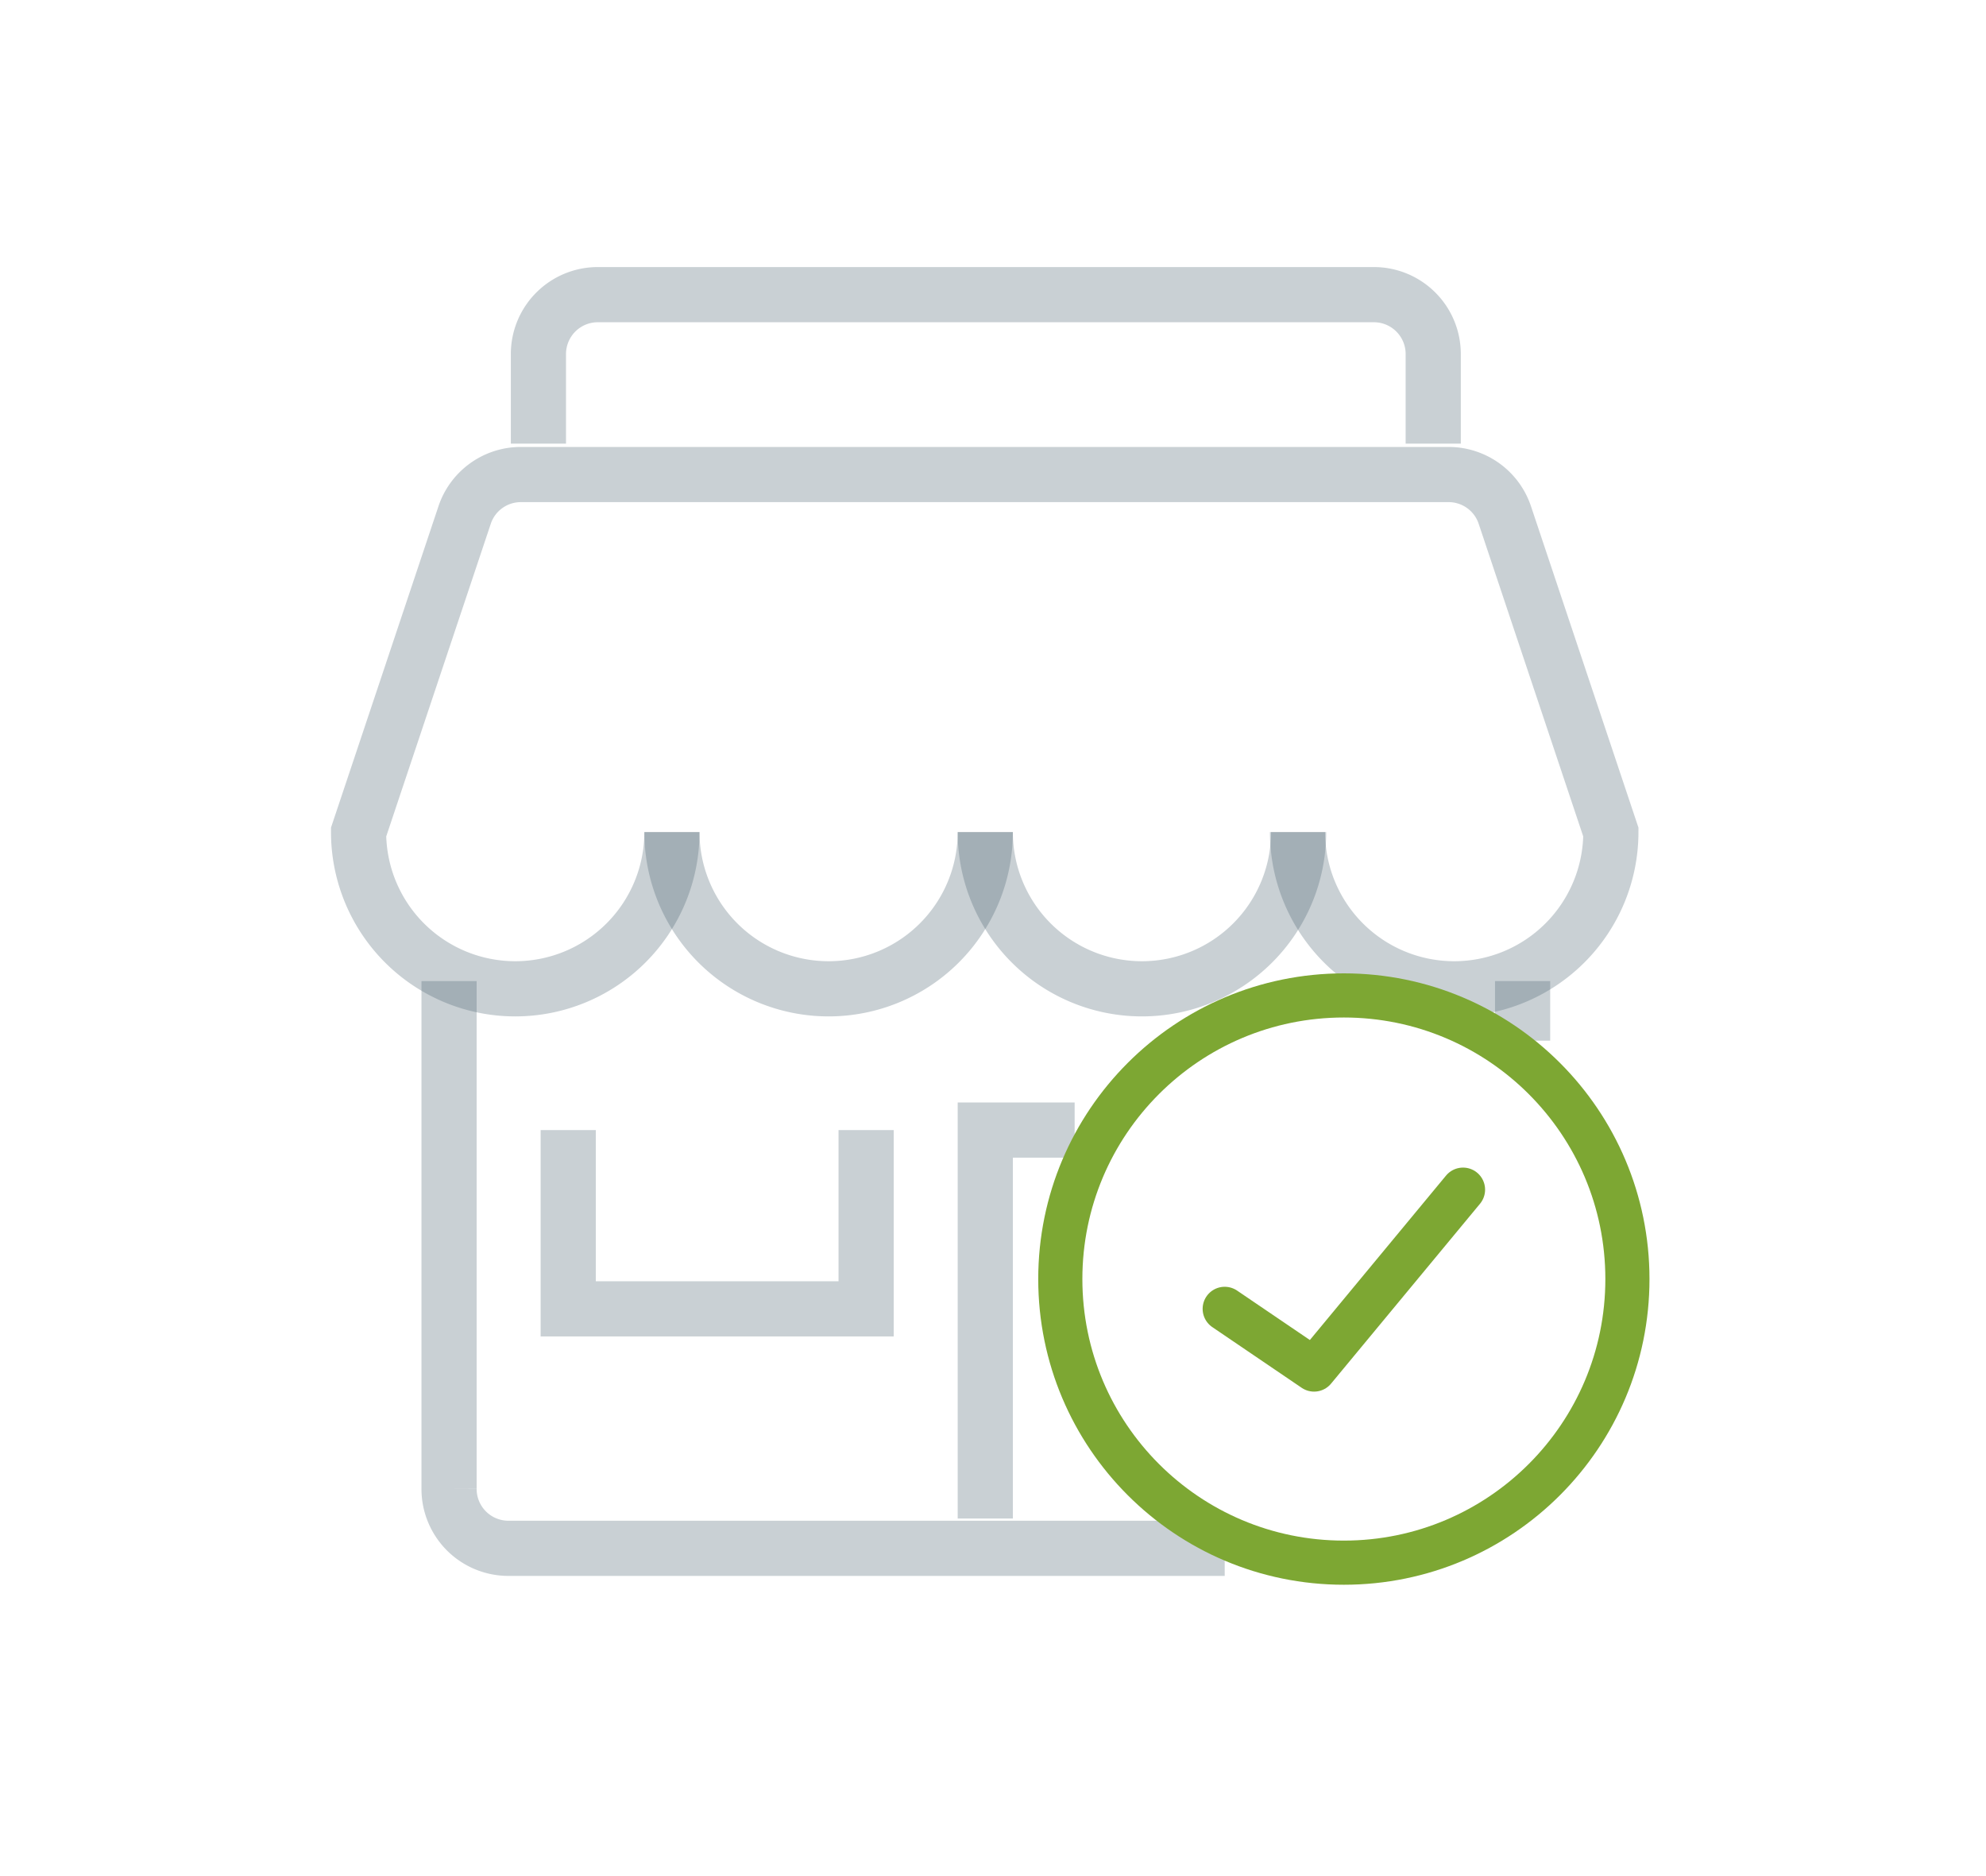 <svg id="Layer_1" data-name="Layer 1" xmlns="http://www.w3.org/2000/svg" viewBox="0 0 180 170"><defs><style>.cls-1,.cls-2{fill:none;}.cls-1{stroke:#4c626e;stroke-miterlimit:10;stroke-width:5px;opacity:0.3;isolation:isolate;}.cls-2{stroke:#7da733;stroke-linecap:round;stroke-linejoin:round;stroke-width:4px;}</style></defs><title>store-night</title><path class="cls-1" d="M89.3,75.4a14.2,14.2,0,1,1-28.4,0"/><path class="cls-1" d="M60.9,75.4a14.2,14.2,0,1,1-28.4,0l9.6-28.7A5.37,5.37,0,0,1,47.2,43h84.1a5.37,5.37,0,0,1,5.1,3.7L146,75.4a14.2,14.2,0,1,1-28.4,0"/><path class="cls-1" d="M117.7,75.4a14.2,14.2,0,0,1-28.4,0"/><line class="cls-1" x1="138" y1="94.3" x2="138" y2="88.9"/><path class="cls-1" d="M40.7,88.9v46a5.38,5.38,0,0,0,5.4,5.4H111"/><path class="cls-1" d="M48.8,40.2V32.1a5.38,5.38,0,0,1,5.4-5.4h70.3a5.38,5.38,0,0,1,5.4,5.4v8.1"/><polyline class="cls-1" points="89.3 137.6 89.3 102.4 97.4 102.4"/><polyline class="cls-1" points="78.5 102.4 78.5 118.6 51.5 118.6 51.5 102.4"/><circle class="cls-2" cx="121.8" cy="115.9" r="25.7"/><polyline class="cls-2" points="111 118.6 119.1 124.1 132.6 107.8"/></svg>